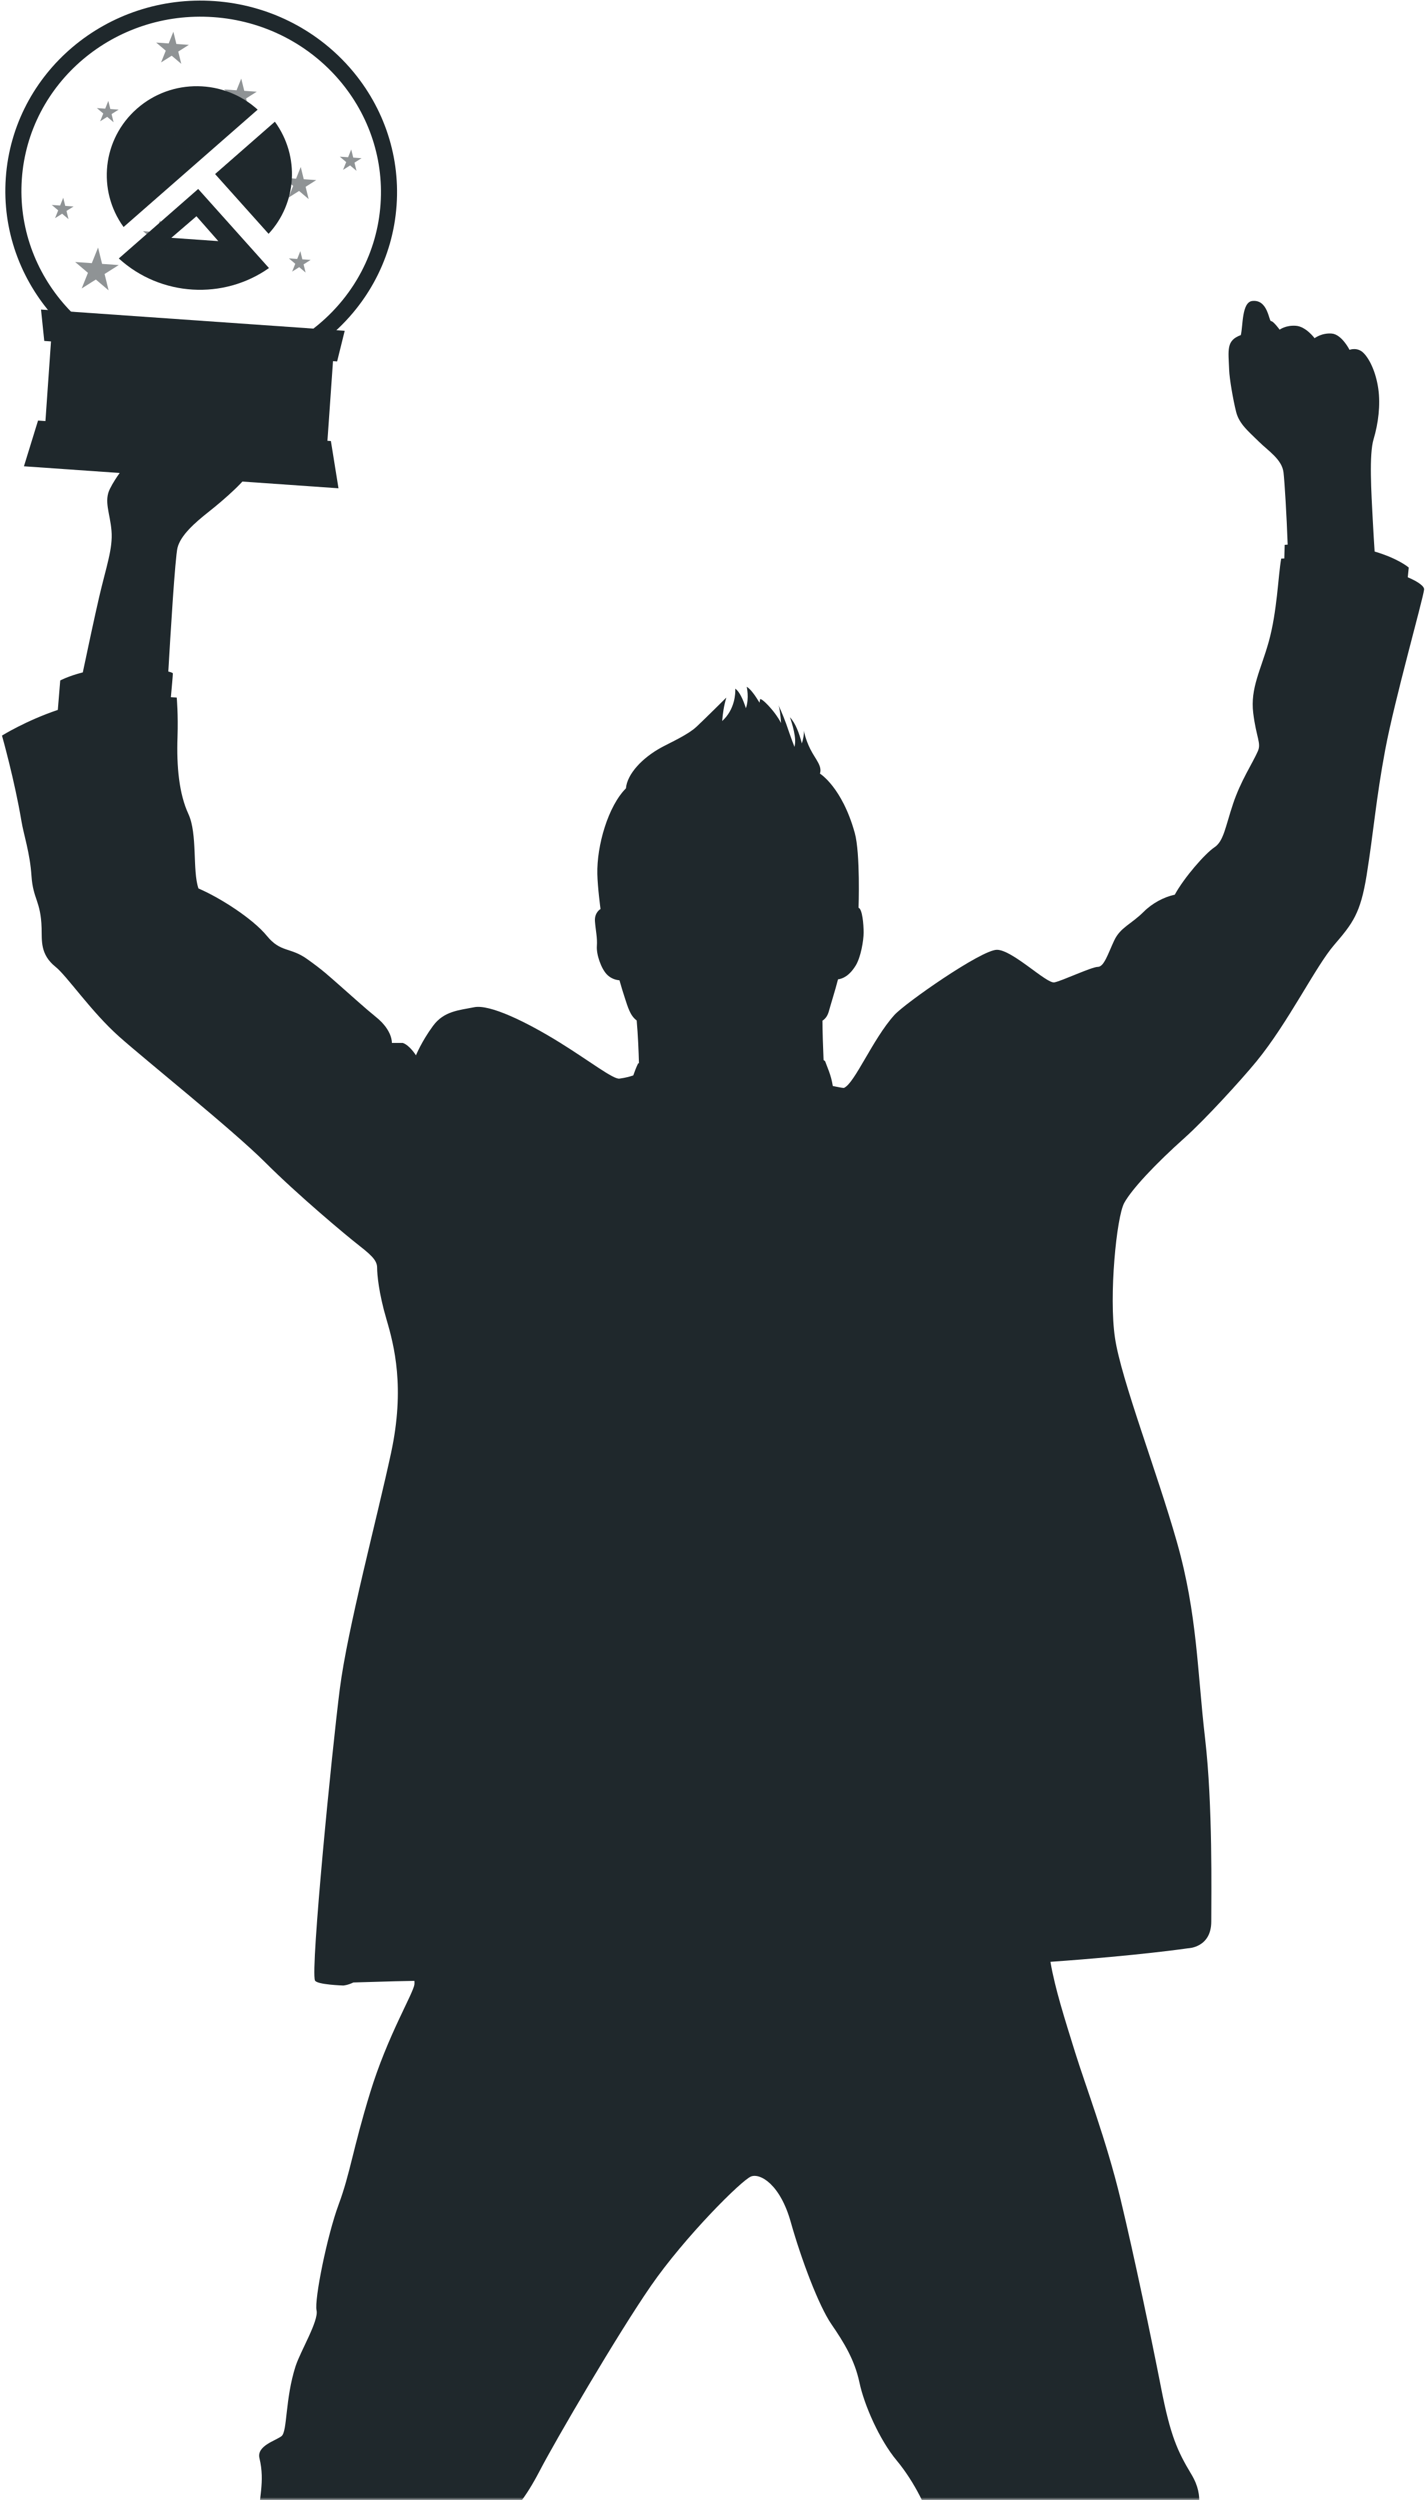 <?xml version="1.0" encoding="UTF-8"?>
<svg width="271px" height="475px" viewBox="0 0 271 475" version="1.1" xmlns="http://www.w3.org/2000/svg" xmlns:xlink="http://www.w3.org/1999/xlink">
    <!-- Generator: sketchtool 49.3 (51167) - http://www.bohemiancoding.com/sketch -->
    <title>7D6C32F8-34B1-4831-A4B2-54E26252BC44</title>
    <desc>Created with sketchtool.</desc>
    <defs>
        <rect id="path-1" x="0" y="0" width="308" height="480"></rect>
    </defs>
    <g id="agency-rating" stroke="none" stroke-width="1" fill="none" fill-rule="evenodd">
        <g id="calltouch_awards_mainpage" transform="translate(-1024, -5113)">
            <g id="reasons" transform="translate(0, 5036)">
                <g id="man_silhouette" transform="translate(1005, 72)">
                    <mask id="mask-2" fill="white">
                        <use xlink:href="#path-1"></use>
                    </mask>
                    <g id="Rectangle-9"></g>
                    <path d="M286.536,114.687 L286.723,112.836 C286.723,112.836 284.769,111.129 280.237,109.795 C280.127,108.13 280.01,106.213 279.897,104.062 C279.602,98.457 279.159,91.379 280.044,88.43 C280.93,85.481 281.372,81.942 280.93,78.845 C280.487,75.747 279.306,73.24 278.125,72.061 C276.945,70.881 275.468,71.471 275.468,71.471 C275.468,71.471 273.992,68.521 272.074,68.374 C270.154,68.227 268.826,69.259 268.826,69.259 C268.826,69.259 267.203,67.047 265.284,66.9 C263.365,66.752 262.184,67.637 262.184,67.637 C262.184,67.637 261.004,66.015 260.56,66.015 C260.118,66.015 259.97,61.885 257.018,62.181 C254.958,62.386 255.247,66.9 254.805,68.67 C252,69.701 252.442,71.471 252.59,75.305 C252.655,76.986 253.328,80.909 253.918,83.269 C254.51,85.628 256.428,87.102 258.198,88.872 C259.97,90.641 262.628,92.264 262.923,94.771 C263.12,96.458 263.519,102.968 263.714,108.484 C263.353,108.506 263.143,108.523 263.143,108.523 L263.071,111.109 C262.877,111.121 262.663,111.126 262.479,111.14 C261.888,114.531 261.716,121.166 260.117,126.919 C258.641,132.228 256.576,135.767 257.166,140.486 C257.755,145.205 258.72,146.183 258.051,147.712 C257.017,150.072 254.805,153.315 253.328,157.74 C251.852,162.163 251.556,164.818 249.786,165.999 C248.014,167.177 244.029,171.748 242.257,174.994 C240.191,175.435 237.977,176.616 236.353,178.238 C233.973,180.616 231.925,181.187 230.745,183.694 C229.585,186.155 228.826,188.708 227.645,188.708 C226.463,188.708 220.854,191.362 219.379,191.658 C217.903,191.952 211.408,185.464 208.456,185.464 C205.505,185.464 191.01,195.598 188.973,197.851 C184.839,202.423 181.444,210.828 179.378,211.713 C179.077,211.713 178.305,211.57 177.268,211.346 C176.914,209.119 176.19,207.76 175.836,206.7 C175.804,206.604 175.689,206.511 175.514,206.421 C175.405,203.857 175.306,200.973 175.303,198.93 C175.907,198.538 176.289,197.989 176.544,197.056 C176.924,195.663 177.668,193.359 178.259,191.08 C179.131,190.965 180.394,190.445 181.617,188.459 C182.581,186.893 183.126,183.754 183.126,182.184 C183.126,180.615 182.885,177.721 182.16,177.479 C182.16,177.479 182.527,167.161 181.436,163.238 C179.02,154.551 174.822,151.987 174.822,151.987 C175.306,150.539 173.946,149.242 172.981,147.311 C172.015,145.379 171.773,143.811 171.773,143.811 C171.811,144.597 171.638,145.451 171.384,146.257 C170.903,144.353 170.179,142.39 169.115,141.277 C169.115,141.277 170.323,144.535 170.082,146.345 C170.057,146.537 170.023,146.729 169.99,146.918 C169.418,145.509 168.815,143.671 168.391,142.484 C167.787,140.793 166.943,138.984 166.943,138.984 C167.192,139.672 167.345,141.043 167.434,142.387 C166.174,139.918 163.506,137.378 163.439,137.898 C163.412,138.111 163.378,138.316 163.343,138.517 C162.558,137.204 161.648,135.911 160.903,135.485 C160.903,135.485 161.426,137.595 160.754,139.564 C160.206,137.869 159.525,136.392 158.729,135.847 C158.729,135.847 158.971,138.743 157.037,141.157 C156.829,141.419 156.557,141.704 156.247,142.001 C156.343,140.627 156.571,139.088 157.037,137.537 C157.037,137.537 152.705,141.841 151.361,143.088 C149.67,144.656 146.318,146.121 144.596,147.07 C141.094,149 138.196,152.017 137.953,154.791 C134.572,158.171 132.397,165.653 132.519,171.083 C132.575,173.616 133.124,177.72 133.124,177.72 C133.124,177.72 131.947,178.353 132.066,180.043 C132.186,181.732 132.548,183.18 132.428,184.748 C132.307,186.317 133.233,189.02 134.33,190.149 C135.065,190.904 135.961,191.199 136.722,191.255 C137.033,192.341 137.423,193.658 137.773,194.704 C138.313,196.324 138.756,197.99 139.994,198.886 C140.247,201.727 140.369,204.756 140.428,206.996 C140.32,207.041 140.264,207.067 140.264,207.067 C139.951,207.693 139.638,208.495 139.346,209.339 C138.643,209.566 137.894,209.777 136.722,209.943 C135.553,210.111 130.966,206.551 125.503,203.16 C118.999,199.121 112.072,195.786 109.12,196.375 C106.168,196.965 103.363,197.114 101.297,199.915 C99.131,202.852 98.049,205.519 98.049,205.519 C98.049,205.519 96.869,203.603 95.541,203.16 L93.473,203.16 C93.473,203.16 93.638,200.824 90.522,198.294 C88.161,196.376 86.093,194.459 83.731,192.394 C81.37,190.33 80.486,189.446 77.386,187.233 C74.118,184.902 72.366,186.053 69.709,182.81 C67.052,179.564 60.854,175.583 56.72,173.813 C55.54,170.423 56.574,163.49 54.802,159.656 C53.031,155.823 52.542,150.658 52.735,145.058 C52.883,140.781 52.588,137.537 52.588,137.537 C52.588,137.537 52.175,137.506 51.472,137.472 C51.642,135.64 51.85,133.315 51.85,132.965 C51.85,132.853 51.532,132.725 50.987,132.596 C51.365,126.033 52.275,110.916 52.735,109.075 C53.325,106.715 55.983,104.356 58.788,102.144 C61.591,99.932 66.158,95.919 66.462,94.476 C67.053,91.674 67.495,88.43 66.906,85.628 C66.604,84.2 62.92,83.564 62.92,83.564 C62.92,83.564 61.739,80.615 59.552,79.837 C59.042,78.523 58.584,77.355 58.344,76.78 C57.608,75.01 55.982,74.568 54.802,76.042 C54.147,76.861 53.496,80.631 53.325,82.531 C51.406,81.794 49.193,84.301 49.193,84.301 C49.193,84.301 47.864,83.564 46.536,84.448 C44.618,85.726 45.355,87.84 45.355,87.84 C45.355,87.84 43.879,87.692 43.141,88.725 C41.922,90.431 42.845,93.444 42.845,93.444 C42.845,93.444 41.075,95.509 39.894,97.868 C38.714,100.227 39.894,102.439 40.189,105.831 C40.485,109.223 39.156,112.762 37.826,118.513 C36.909,122.486 35.523,129.018 34.736,132.756 C31.919,133.477 30.447,134.293 30.447,134.293 L29.986,139.887 C23.927,141.926 19.377,144.763 19.377,144.763 C19.377,144.763 21.782,153.281 23.067,160.983 C23.51,163.638 24.691,167.03 24.986,171.454 C25.281,175.878 26.757,176.174 26.905,181.334 C26.972,183.693 26.609,186.35 29.561,188.708 C31.735,190.446 36.351,197.26 41.665,201.98 C46.979,206.7 63.215,219.675 69.414,225.87 C75.613,232.063 84.764,239.731 87.422,241.796 C90.079,243.861 90.669,244.745 90.669,245.924 C90.669,247.105 90.964,250.644 92.44,255.658 C93.917,260.672 95.983,268.634 93.326,281.023 C90.669,293.41 85.061,314.35 83.584,325.853 C82.108,337.356 77.975,379.237 78.861,381.301 C79.203,382.097 84.248,382.258 84.248,382.258 C84.248,382.258 85.074,382.204 86.154,381.677 L94.064,381.449 C94.064,381.449 95.391,381.422 97.751,381.374 C97.774,381.608 97.78,381.831 97.755,382.038 C97.533,383.808 92.662,391.771 89.341,402.609 C86.02,413.448 85.577,417.872 83.363,423.845 C81.148,429.817 78.713,441.983 79.156,443.974 C79.599,445.965 76.093,451.728 75.17,454.592 C73.177,460.786 73.621,466.979 72.514,467.864 C71.407,468.749 67.74,469.691 68.307,472.067 C69.414,476.713 68.1,479.593 68.1,484.681 C68.1,489.769 69.429,499.06 70.315,509.456 C71.2,519.852 70.521,554.502 70.742,558.703 C70.964,562.907 73.843,567.33 73.843,569.764 C73.843,572.196 71.539,580.081 71.096,583.399 C70.682,586.504 69.493,591.353 72.61,592.868 C72.593,592.979 72.581,593.086 72.563,593.199 C71.972,596.896 69.307,601.036 67.235,603.993 C65.163,606.951 63.238,610.501 62.647,613.013 C62.509,613.595 62.459,614.134 62.466,614.642 C61.768,615.237 61.782,615.555 61.72,616.481 C61.61,618.116 61.722,618.358 62.276,619.815 C63.091,621.96 64.161,623.173 70.245,623.809 C78.706,624.696 78.928,624.844 81.518,624.622 C84.024,624.408 84.775,624.622 89.287,621.443 C91.321,620.012 92.545,618.855 93.39,617.801 C94.082,616.937 94.098,615.253 94.098,614.198 C94.098,614.08 94.076,613.986 94.045,613.903 C94.299,613.244 94.443,612.491 94.516,611.611 C94.527,611.488 94.53,611.362 94.538,611.238 L97.725,611.238 L101.574,607.098 L101.869,596.896 C102.096,596.291 102.168,594.876 102.145,593.223 C102.275,593.191 102.406,593.165 102.535,593.131 C107.536,591.821 105.931,583.399 105.931,583.399 C105.931,583.399 105.266,578.828 104.823,575.51 C104.381,572.192 104.159,570.643 102.83,568.21 C101.502,565.777 101.06,563.565 102.167,558.699 C103.273,553.831 103.495,544.246 103.273,540.264 C103.095,537.048 101.502,537.61 102.388,534.513 C103.273,531.417 105.555,530.166 106.151,521.02 C106.816,510.845 110.153,497.948 109.045,494.629 C107.938,491.311 109.266,491.975 108.16,489.1 C110.817,487.108 113.474,485.118 115.245,483.348 C116.996,481.599 118.788,479.809 121.666,474.279 C124.543,468.749 136.278,448.619 142.699,439.329 C149.12,430.038 159.968,419.2 161.74,418.536 C163.511,417.872 167.275,420.084 169.267,427.163 C171.26,434.241 174.581,443.09 177.017,446.63 C179.453,450.167 181.444,453.486 182.331,457.688 C183.216,461.892 186.094,468.528 189.415,472.509 C192.736,476.491 195.614,482.242 196.057,485.339 C196.5,488.436 198.272,494.85 201.371,496.842 C204.471,498.832 206.906,499.938 207.571,503.92 C208.234,507.902 212.884,520.731 215.984,526.482 C219.084,532.233 223.069,540.86 223.069,542.851 C223.069,544.842 221.298,558.114 222.183,563.644 C223.069,569.174 224.619,574.705 225.283,579.793 C225.947,584.88 224.841,592.843 228.161,593.065 C228.557,593.091 229.161,593.104 229.919,593.105 C229.921,593.731 229.925,594.134 229.925,594.134 C229.925,594.134 229.969,594.202 230.037,594.305 L229.842,602.017 L233.718,606.815 L235.464,607.031 C235.48,607.344 235.484,607.657 235.471,607.971 C235.185,608.246 234.81,608.456 234.73,608.695 C234.558,610.013 234.765,612.354 234.804,613.415 C235.543,616.29 238.125,620.788 239.454,621.452 C241.446,622.704 249.06,622.911 254.656,622.263 C260.253,621.614 263.734,620.839 264.327,619.611 C265.431,617.323 265.899,611.22 265.727,609.359 C265.504,606.962 265.361,605.661 264.509,604.723 C263.546,601.834 261.498,597.937 260.108,594.742 C259.483,593.311 258.845,591.598 258.219,589.881 C259.46,589.333 259.596,588.397 258.936,585.1 C257.83,579.571 255.615,577.138 255.615,574.705 C255.615,572.272 254.951,568.954 253.844,568.068 C252.737,567.184 252.073,565.856 253.18,564.087 C254.287,562.318 255.394,559.883 254.509,553.247 C253.622,546.612 252.959,544.178 252.959,532.898 C252.959,521.616 253.622,510.999 252.959,506.795 C252.294,502.593 253.401,497.284 253.18,494.188 C252.959,491.091 253.622,488.657 251.409,487.772 C249.194,486.888 246.759,486.004 246.538,484.234 C246.316,482.464 248.088,479.587 245.431,475.164 C242.774,470.739 241.445,467.864 239.674,458.794 C237.903,449.726 234.582,433.799 231.925,422.739 C229.268,411.679 225.283,401.283 223.29,394.867 C221.298,388.453 219.526,382.923 218.641,377.836 C218.636,377.81 218.632,377.779 218.628,377.753 C235.53,376.556 244.767,375.18 244.767,375.18 C244.767,375.18 249.194,375.108 249.194,370.093 C249.194,365.079 249.491,347.973 248.014,335.291 C246.538,322.608 246.539,311.698 242.7,298.129 C238.862,284.561 232.073,267.16 230.892,259.197 C229.712,251.233 231.186,236.192 232.663,233.538 C234.139,230.883 238.567,226.165 244.176,221.15 C247.96,217.766 254.796,210.305 257.756,206.7 C263.808,199.325 268.973,188.708 272.516,184.58 C276.059,180.449 277.544,178.593 278.716,171.307 C280.044,163.049 280.486,156.854 282.258,147.416 C284.028,137.979 289.322,119.262 289.638,117.039 C289.721,116.457 288.678,115.593 286.536,114.687" id="Fill-6" fill="#1F282C" mask="url(#mask-2)"></path>
                    <g id="award" mask="url(#mask-2)">
                        <g transform="translate(56.603, 50.446) rotate(4) translate(-56.603, -50.446) translate(19.377, 5.096)">
                            <ellipse id="Oval-4" stroke="#1F282C" stroke-width="3.057" fill="none" cx="37.225" cy="36.28" rx="35.697" ry="34.752"></ellipse>
                            <g id="Group-7" stroke="none" stroke-width="1" fill="none" fill-rule="evenodd" transform="translate(19.067, 16.326)">
                                <path d="M20.56,16.451 L31.494,27.071 C36.461,20.895 36.443,11.979 31.202,5.735 L20.56,16.451 Z" id="Fill-23" fill="#1F282C"></path>
                                <path d="M13.112,29.121 L17.586,24.696 L22.06,29.121 L13.112,29.121 Z M17.554,19.501 L3.427,33.726 C11.905,40.433 23.878,40.199 32.022,33.553 L17.554,19.501 Z" id="Fill-25" fill="#1F282C"></path>
                                <path d="M27.775,3.679 C21.002,-1.662 11.107,-1.178 4.905,5.067 C-1.297,11.312 -1.607,21.104 3.914,27.704 L27.775,3.679 Z" id="Fill-20" fill="#1F282C"></path>
                            </g>
                            <path d="M64.462,81.845 L65.121,81.845 L67.187,90.701 L7.263,90.701 L9.33,81.845 L10.738,81.845 L10.738,66.673 L9.455,66.673 L8.422,60.769 L66.279,60.769 L65.246,66.673 L64.462,66.673 L64.462,81.845 Z" id="Combined-Shape" stroke="none" fill="#1F282C" fill-rule="evenodd"></path>
                            <g id="Page-1" stroke="none" stroke-width="1" fill="none" fill-rule="evenodd" transform="translate(9.079, 6.349)" opacity="0.5">
                                <polygon id="Fill-1" fill="#1F282C" points="2.075 32.924 2.565 34.449 4.151 34.449 2.868 35.391 3.358 36.915 2.075 35.973 0.793 36.915 1.283 35.391 0 34.449 1.585 34.449"></polygon>
                                <polygon id="Fill-1" fill="#1F282C" points="9.339 13.968 9.828 15.492 11.414 15.492 10.131 16.435 10.621 17.959 9.339 17.017 8.056 17.959 8.546 16.435 7.263 15.492 8.849 15.492"></polygon>
                                <polygon id="Fill-1" fill="#1F282C" points="47.731 39.908 48.221 41.433 49.806 41.433 48.524 42.375 49.014 43.899 47.731 42.957 46.449 43.899 46.939 42.375 45.656 41.433 47.241 41.433"></polygon>
                                <polygon id="Fill-1" fill="#1F282C" points="56.032 19.954 56.522 21.478 58.108 21.478 56.825 22.421 57.315 23.945 56.032 23.003 54.75 23.945 55.24 22.421 53.957 21.478 55.542 21.478"></polygon>
                                <polygon id="Fill-1" fill="#1F282C" points="46.694 23.945 47.428 26.231 49.806 26.231 47.883 27.645 48.618 29.931 46.694 28.518 44.77 29.931 45.505 27.645 43.581 26.231 45.959 26.231"></polygon>
                                <polygon id="Fill-1" fill="#1F282C" points="34.242 7.982 34.976 10.268 37.355 10.268 35.431 11.682 36.166 13.968 34.242 12.555 32.318 13.968 33.053 11.682 31.129 10.268 33.507 10.268"></polygon>
                                <polygon id="Fill-1" fill="#1F282C" points="9.339 41.904 10.318 44.952 13.489 44.952 10.924 46.837 11.904 49.885 9.339 48.001 6.773 49.885 7.753 46.837 5.188 44.952 8.359 44.952"></polygon>
                                <polygon id="Fill-1" fill="#1F282C" points="21.79 17.959 22.77 21.007 25.941 21.007 23.376 22.892 24.356 25.94 21.79 24.056 19.225 25.94 20.205 22.892 17.64 21.007 20.81 21.007"></polygon>
                                <polygon id="Fill-1" fill="#1F282C" points="20.753 0 21.487 2.286 23.866 2.286 21.942 3.7 22.677 5.986 20.753 4.573 18.829 5.986 19.564 3.7 17.64 2.286 20.018 2.286"></polygon>
                                <polygon id="Fill-1" fill="#1F282C" points="20.753 35.917 21.487 38.204 23.866 38.204 21.942 39.617 22.677 41.904 20.753 40.491 18.829 41.904 19.564 39.617 17.64 38.204 20.018 38.204"></polygon>
                            </g>
                        </g>
                    </g>
                </g>
            </g>
        </g>
    </g>
</svg>